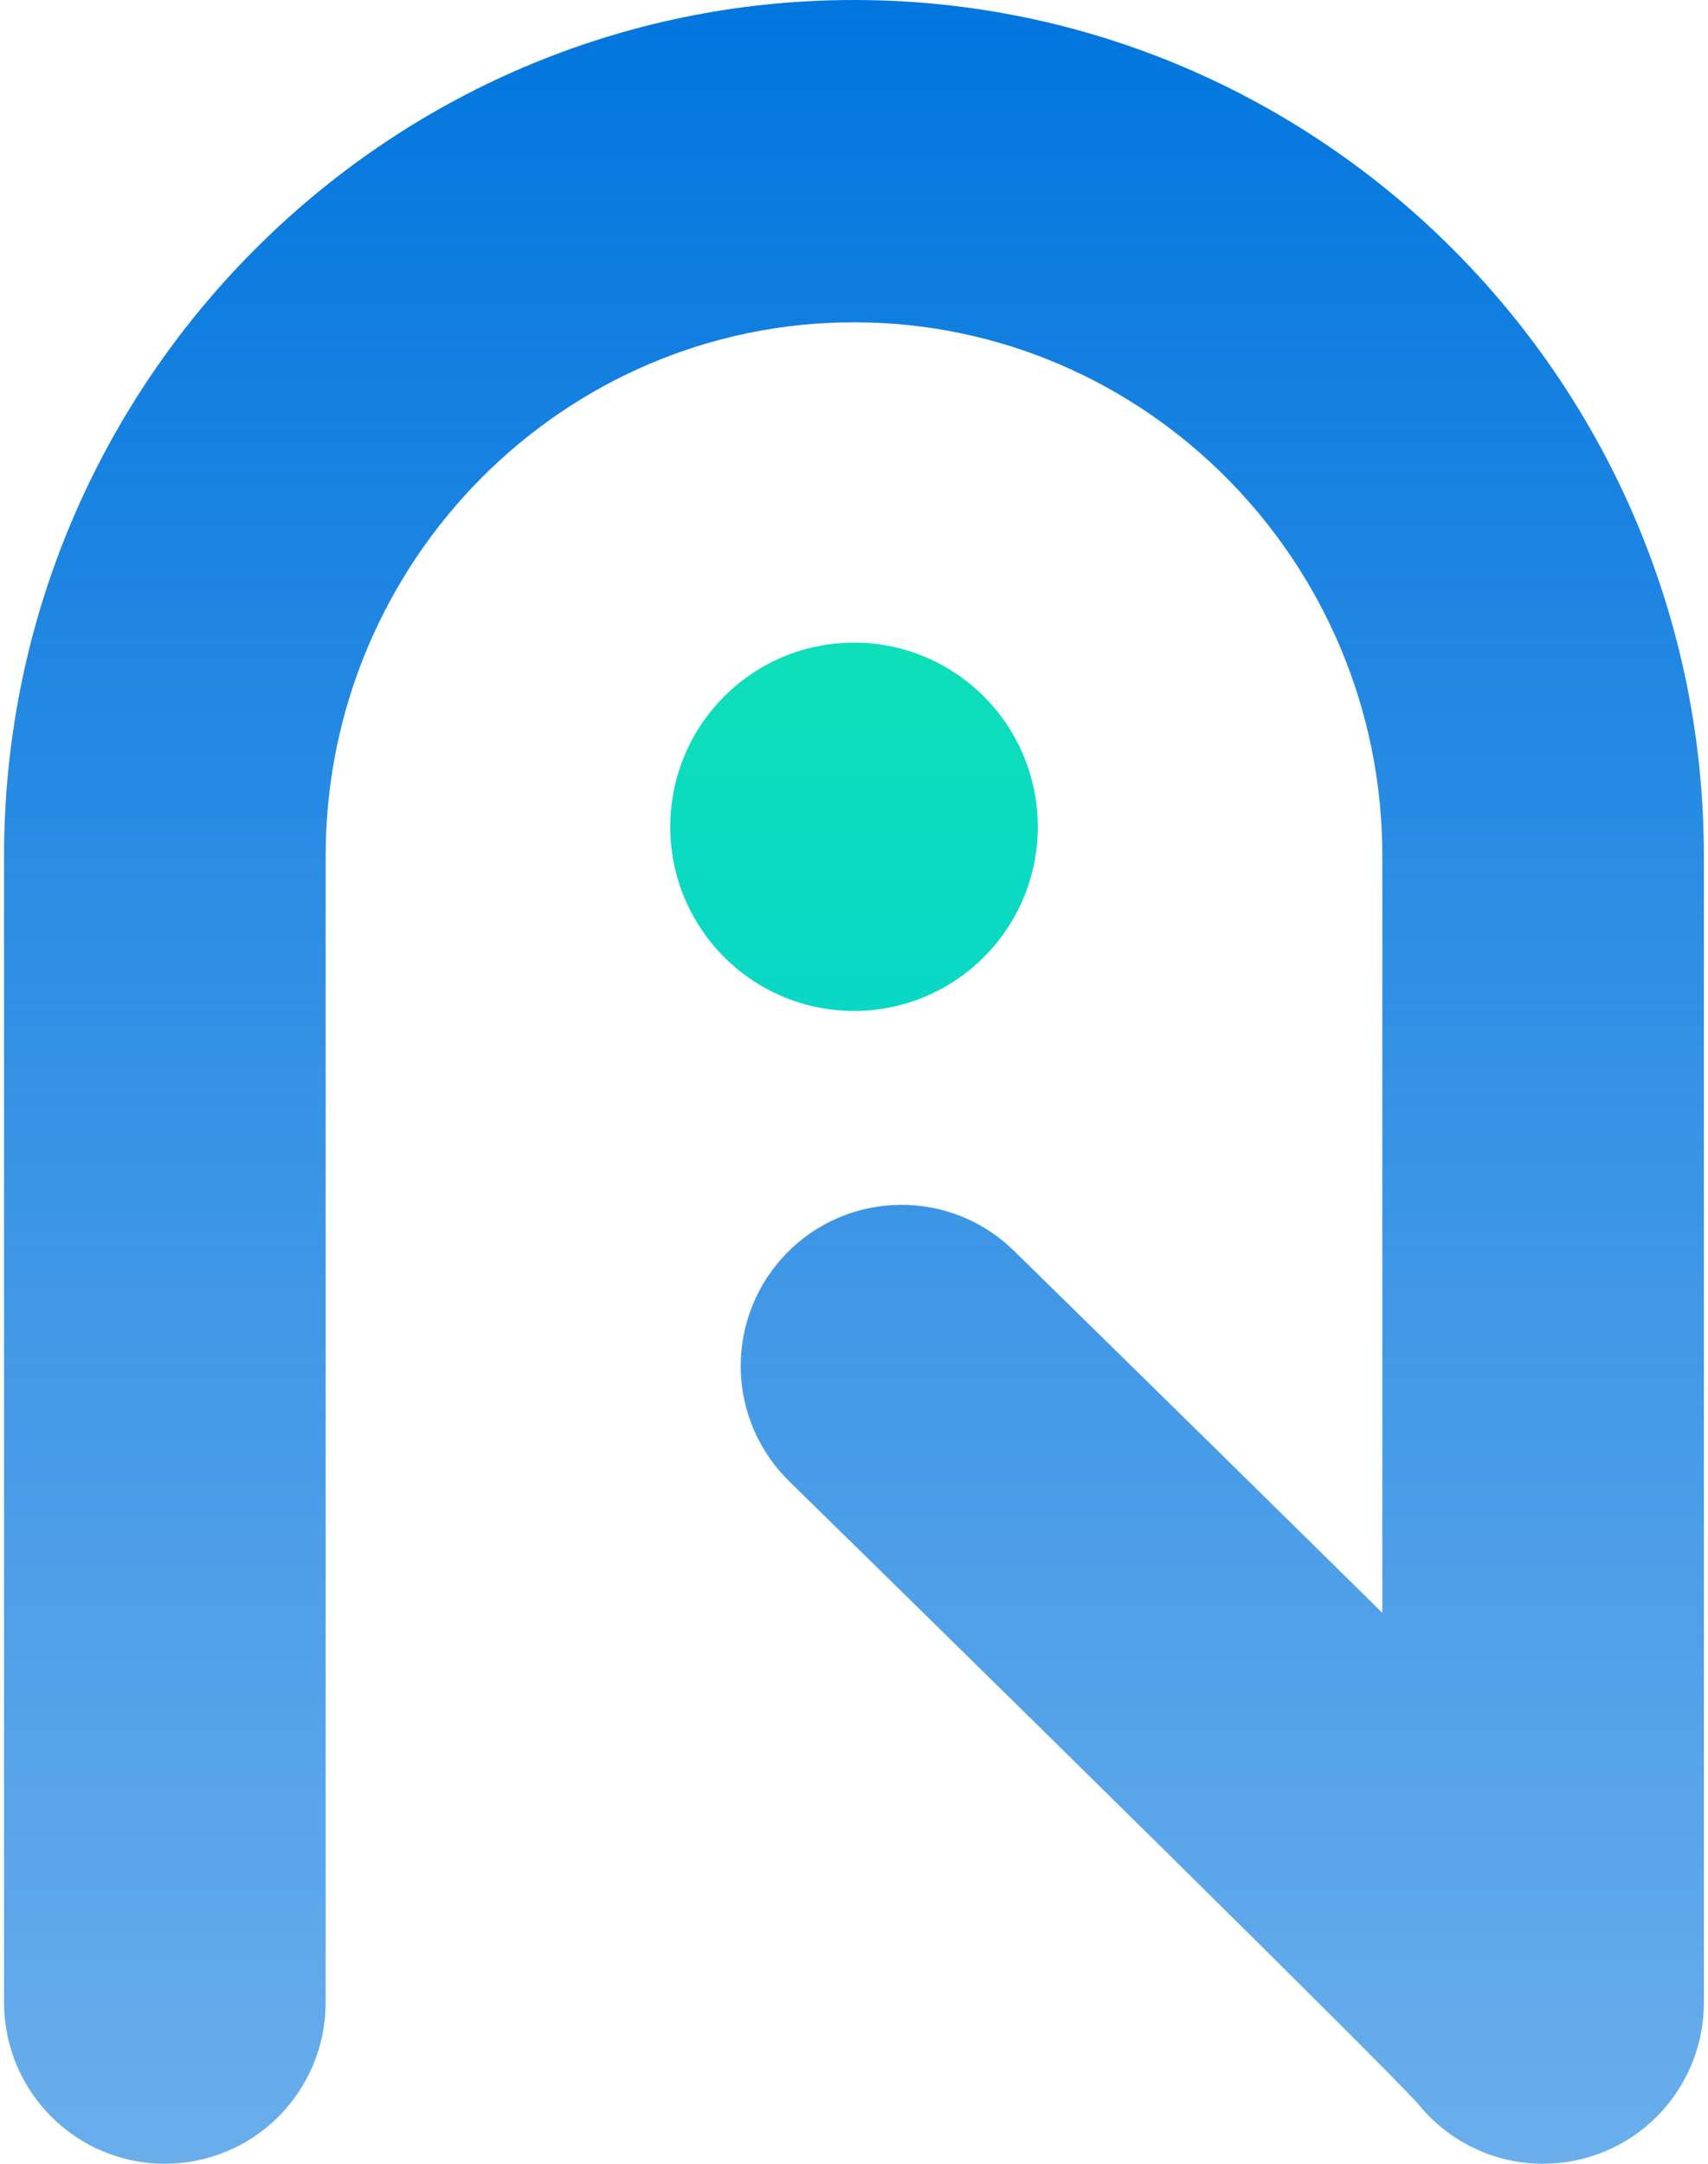 <svg width="30" height="38" viewBox="0 0 30 38" fill="none" xmlns="http://www.w3.org/2000/svg">
<path d="M27.103 38C26.678 38 26.259 37.904 25.876 37.718C25.494 37.533 25.158 37.264 24.893 36.931C24.075 36.045 17.75 29.821 13.874 26.026C13.606 25.767 13.392 25.458 13.243 25.115C13.095 24.773 13.016 24.404 13.01 24.031C13.005 23.658 13.073 23.287 13.211 22.941C13.349 22.594 13.554 22.278 13.815 22.011C14.075 21.744 14.385 21.531 14.728 21.385C15.071 21.239 15.439 21.162 15.812 21.159C16.184 21.156 16.554 21.227 16.899 21.367C17.244 21.508 17.558 21.716 17.822 21.979C17.85 22.006 20.641 24.739 23.412 27.47L24.28 28.326V15.034C24.28 9.865 20.117 5.66 15 5.66C9.883 5.66 5.72 9.865 5.72 15.034V35.17C5.72 35.92 5.422 36.64 4.893 37.171C4.363 37.702 3.645 38 2.896 38C2.147 38 1.428 37.702 0.899 37.171C0.369 36.64 0.071 35.92 0.071 35.17V15.034C0.071 6.744 6.768 0 15 0C23.231 0 29.928 6.744 29.928 15.034V35.17C29.928 35.92 29.63 36.64 29.101 37.171C28.571 37.702 27.852 38 27.103 38Z" fill="url(#paint0_linear_45_483)"/>
<path d="M15 17.754C16.783 17.754 18.228 16.306 18.228 14.52C18.228 12.734 16.783 11.286 15 11.286C13.218 11.286 11.773 12.734 11.773 14.52C11.773 16.306 13.218 17.754 15 17.754Z" fill="url(#paint1_linear_45_483)"/>
<defs>
<linearGradient id="paint0_linear_45_483" x1="15" y1="0" x2="15" y2="38" gradientUnits="userSpaceOnUse">
<stop stop-color="#0176DE"/>
<stop offset="1" stop-color="#0176DE" stop-opacity="0.59"/>
</linearGradient>
<linearGradient id="paint1_linear_45_483" x1="15" y1="38.446" x2="15" y2="0.109" gradientUnits="userSpaceOnUse">
<stop stop-color="#00C0F4"/>
<stop offset="1" stop-color="#12ECA0"/>
</linearGradient>
</defs>
</svg>
